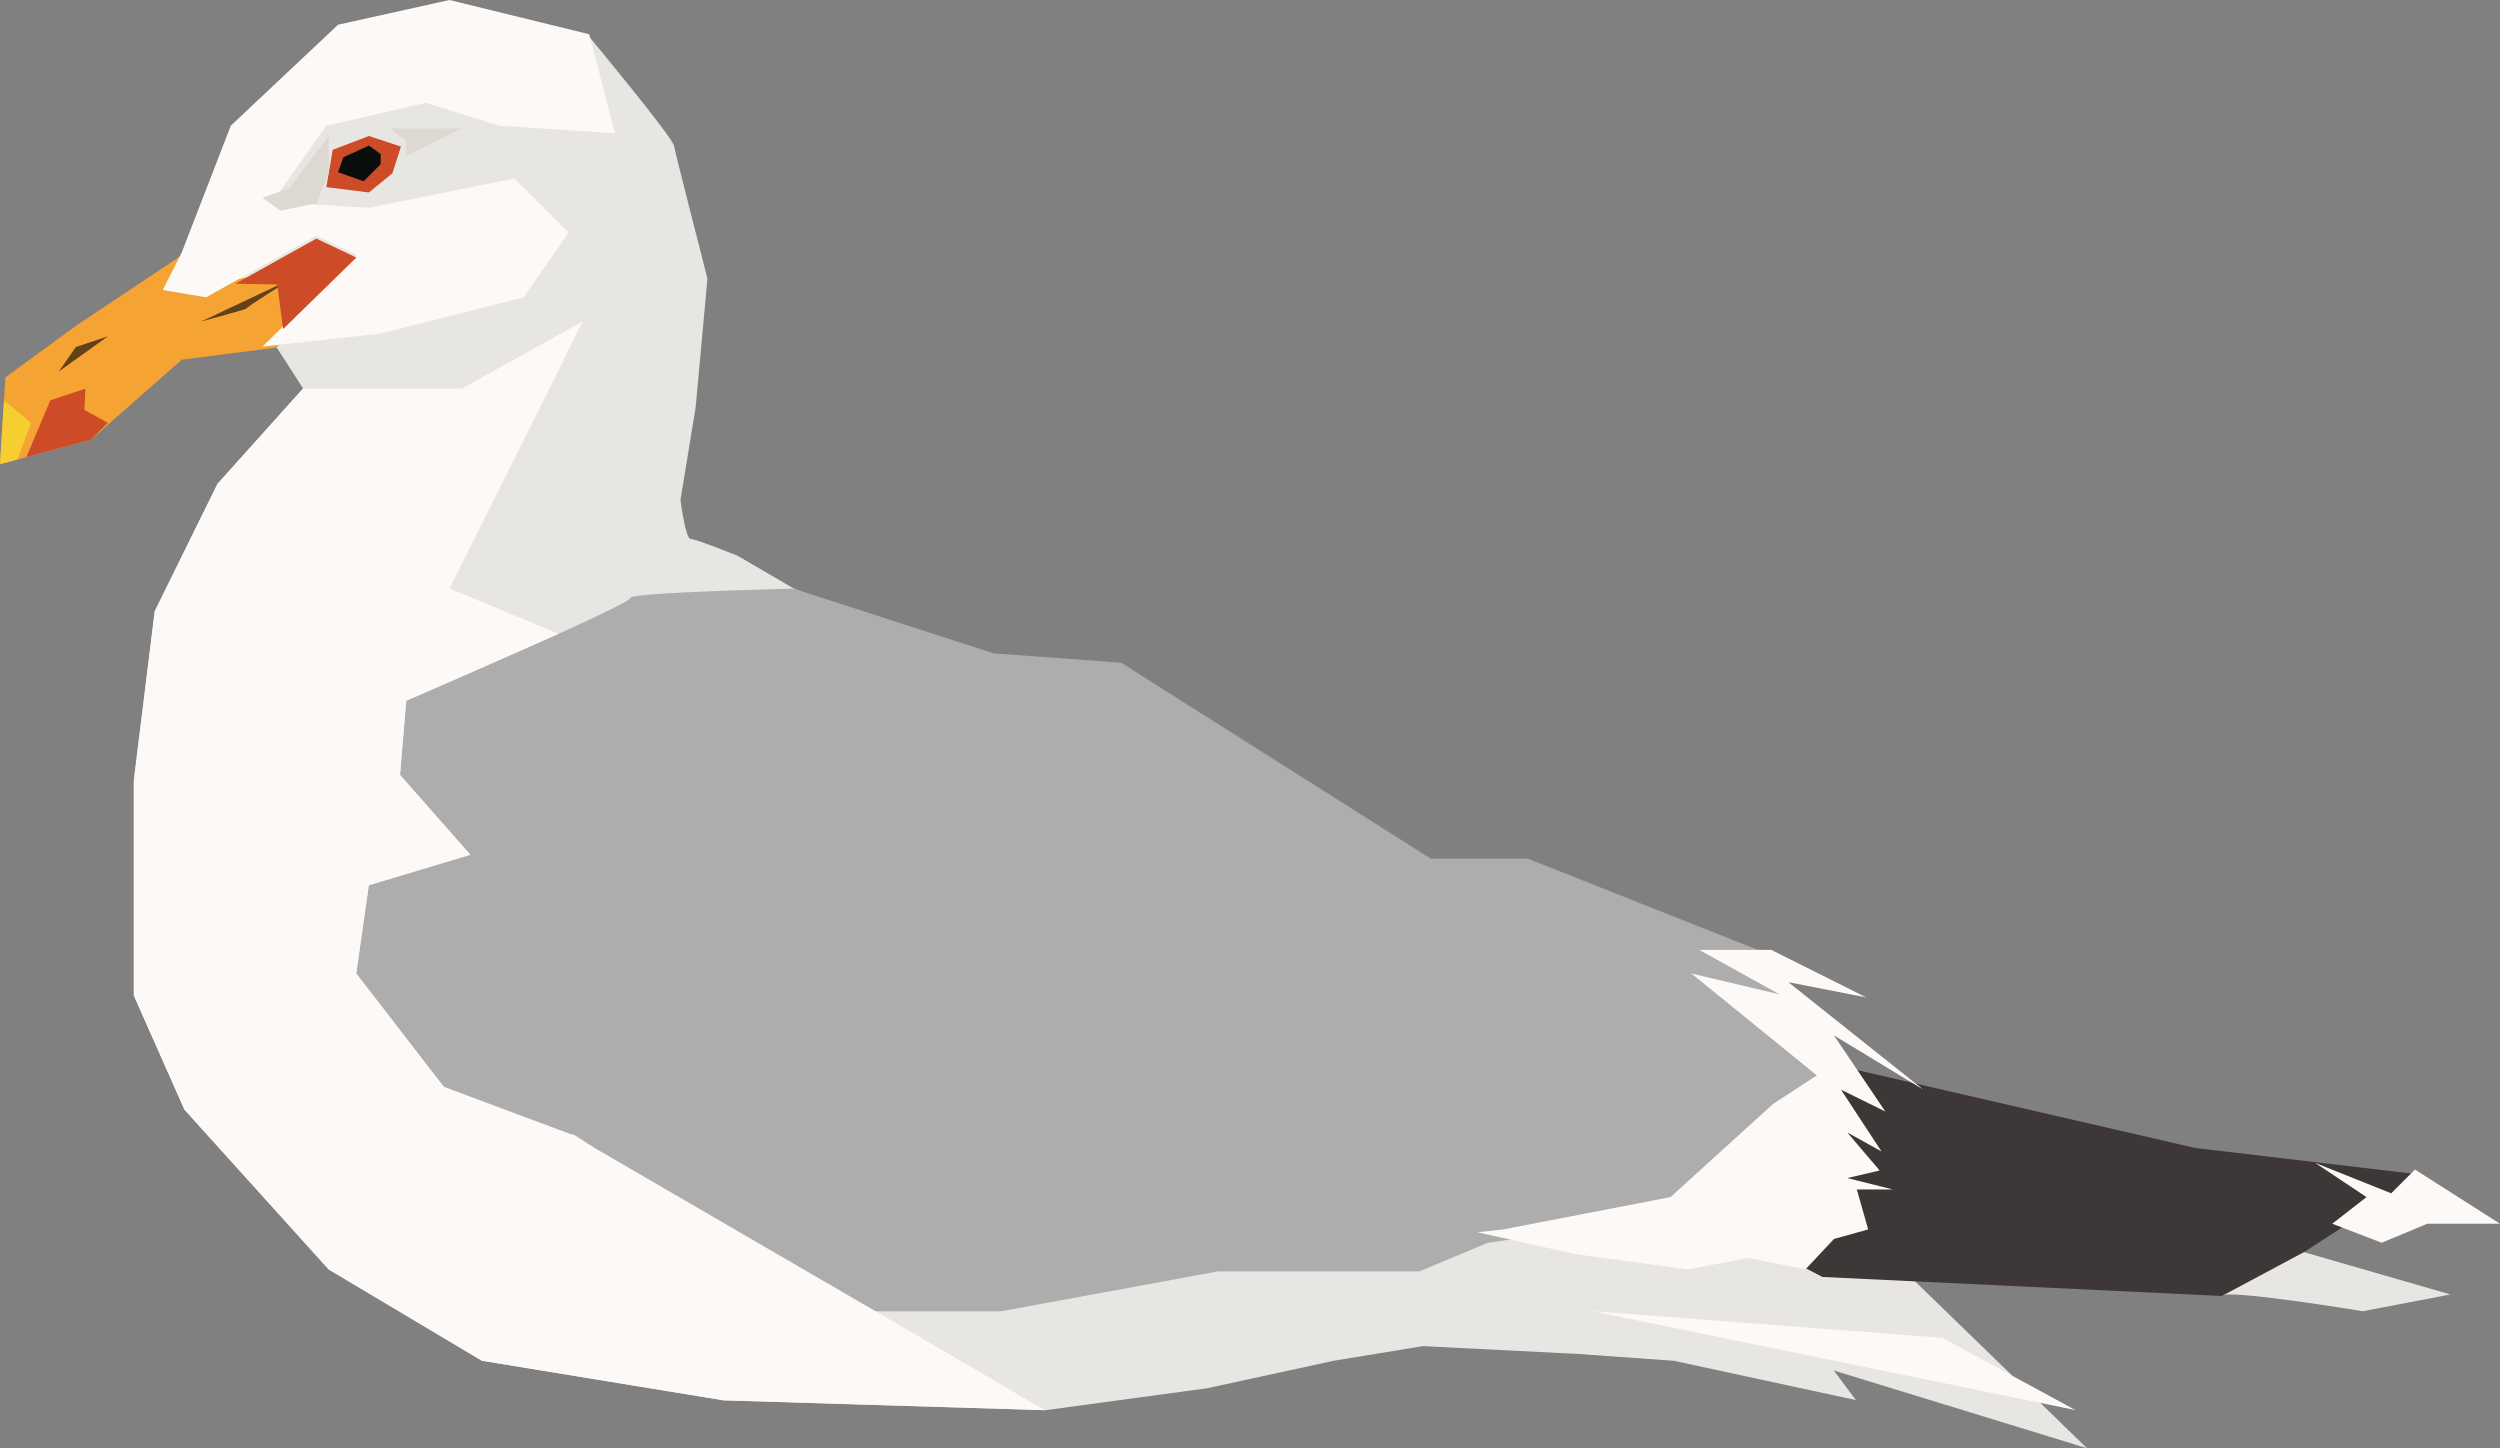 <svg id="Layer_1" data-name="Layer 1" xmlns="http://www.w3.org/2000/svg" viewBox="0 0 531.34 307.82"><rect x="0" y="0" width="531.34" height="307.82" fill="#808080" stroke="none"/><defs><style>.cls-1{fill:#e8e6e3;}.cls-2{fill:#3d3737;}.cls-3{fill:#f5a333;}.cls-4{fill:#cd4b27;}.cls-5{fill:#f5ce30;}.cls-6{fill:#634018;}.cls-7{fill:#080e0c;}.cls-8{fill:#ded8d2;}.cls-9{fill:#aeadad;}.cls-10{fill:#fcf9f7;}</style></defs><title>seagull</title><g id="UT"><g id="California_Gull" data-name="California Gull"><path class="cls-1" d="M97.34,158l10.43-26.94,22.8-21.47,23.68-5.25L184,111.65s17.59,21.18,17.95,23.07S209.08,163,209.08,163l-2.51,27.35-3.23,19.72s1.08,8.25,2.15,8.25,10,3.58,10,3.58l11.88,6.93,136.93,58.92,78.11,65.72,59.86,58.1-53.8-16.51,4.7,6.29L414.5,393l-20.44-1.46-32.94-1.66-19,3.12-26.88,5.84-34.43,4.67-40.84-1.25-27.47-.84L161.13,393l-32.55-19.4L97.92,339.62,87.16,315.37V269.69l4.44-36,13.34-27.08,18.19-20.27-5.61-8.73Z" transform="translate(-58.72 -103.78)"/><path class="cls-1" d="M531,379.23c.41-1.62,29.91,3.23,29.91,3.23l18.6-3.56-31.13-9-23-2Z" transform="translate(-58.72 -103.78)"/><polygon class="cls-2" points="394.76 227.44 466.58 243.99 515.08 249.72 489.62 266.15 472.24 275.44 387.32 271.4 357.21 255.64 394.76 227.44"/><polygon class="cls-3" points="38.62 54.26 16.14 69.25 1.15 80.2 0 98.65 19.31 93.46 38.62 76.45 58.8 73.86 78.4 54.26 36.89 61.75 38.62 54.26"/><polygon class="cls-4" points="18.16 82.59 10.69 85.08 5.61 97.14 19.31 93.46 22.91 89.86 17.93 87.12 18.16 82.59"/><path class="cls-5" d="M59.57,188.89l5.76,4.76-2.88,7.78-3.73,1S59.68,187.09,59.57,188.89Z" transform="translate(-58.72 -103.78)"/><polygon class="cls-6" points="12.5 78.96 16.12 73.75 22.91 71.49 12.5 78.96"/><path class="cls-6" d="M101.51,172.1,120.77,163s-10.2,6.34-9.63,6.34S101.51,172.1,101.51,172.1Z" transform="translate(-58.72 -103.78)"/><polygon class="cls-4" points="69.36 39.77 70.72 31.84 78.4 28.9 85.21 31.16 83.4 36.83 78.4 40.91 69.36 39.77"/><polygon class="cls-7" points="71.85 36.6 72.98 33.43 78.4 30.94 80.91 32.75 80.91 34.9 77.29 38.53 71.85 36.6"/><polygon class="cls-8" points="86.35 30.03 86.35 33.2 98.13 27.31 82.95 27.31 86.35 30.03"/><path class="cls-9" d="M145.07,252.72s48-20.62,47.58-21.83,34.76-2,34.76-2l42.44,13.74,27.15,2,65.82,41.64h20.61l48.91,19.4H419.81l22.64,12.53,8.89,20.21H435.57l7.68,7.68-31.52,16.57-36.79,5.25L360.39,374H317.55l-46.08,8.48H244.79l-51.33-28.29s-13.34-10.51-13.34-9.3S153,334.77,153,334.77l-18.59-24.08,2.67-18.77,21.58-6.46-14.95-17Z" transform="translate(-58.72 -103.78)"/><polygon class="cls-10" points="319.46 261.3 355.03 254.43 376.85 234.62 386.15 228.56 359.47 206.9 378.16 211.33 361.09 201.88 376.45 201.88 396.66 211.99 380.09 208.75 408.78 231.59 389.79 220.07 400.7 236.24 391.28 231.59 399.89 244.73 392.62 240.69 399.49 248.77 392.62 250.38 402.32 252.81 394.64 252.81 397.06 261.3 389.79 263.32 383.72 269.79 371.6 267.36 358.66 269.79 334.82 266.55 314 261.9 319.46 261.3"/><polygon class="cls-10" points="495.69 260.09 502.96 254.43 492.05 247.15 508.22 253.62 513.27 248.57 531.34 260.09 515.89 260.09 506.19 264.13 495.69 260.09"/><polygon class="cls-10" points="338.45 278.68 441.12 299.7 412.83 284.34 338.45 278.68"/><polygon class="cls-10" points="222.05 299.7 218.46 297.6 186.07 278.68 121.4 241.09 94.32 230.98 75.73 206.9 78.4 188.14 99.98 181.67 85.03 164.7 86.35 148.93 118.72 134.7 95.53 125.08 117.77 80.62 123.83 68.32 98.13 82.59 64.41 82.59 46.22 102.86 32.88 129.94 28.44 165.91 28.44 211.58 39.2 235.83 69.86 269.79 102.41 289.19 153.74 297.6 222.05 299.7"/><polygon class="cls-10" points="34.59 61.64 38.62 53.67 49.05 26.72 71.85 5.25 95.53 0 125.24 7.28 130.7 28.31 106.04 26.72 90.54 21.83 69.36 26.72 57.89 42.94 78.4 44.16 109.28 37.93 120.83 49.48 111.3 63.19 80.91 70.89 55.77 73.66 75.73 54.15 67.24 50.12 43.8 63.19 34.59 61.64"/><polygon class="cls-8" points="59.62 44.76 67.32 43.17 69.86 36.84 69.86 28.9 61.43 40 55.77 42.04 59.62 44.76"/><polygon class="cls-4" points="58.93 60.46 50.04 60.3 67.24 50.71 75.73 54.74 60.17 69.94 58.93 60.46"/></g></g></svg>